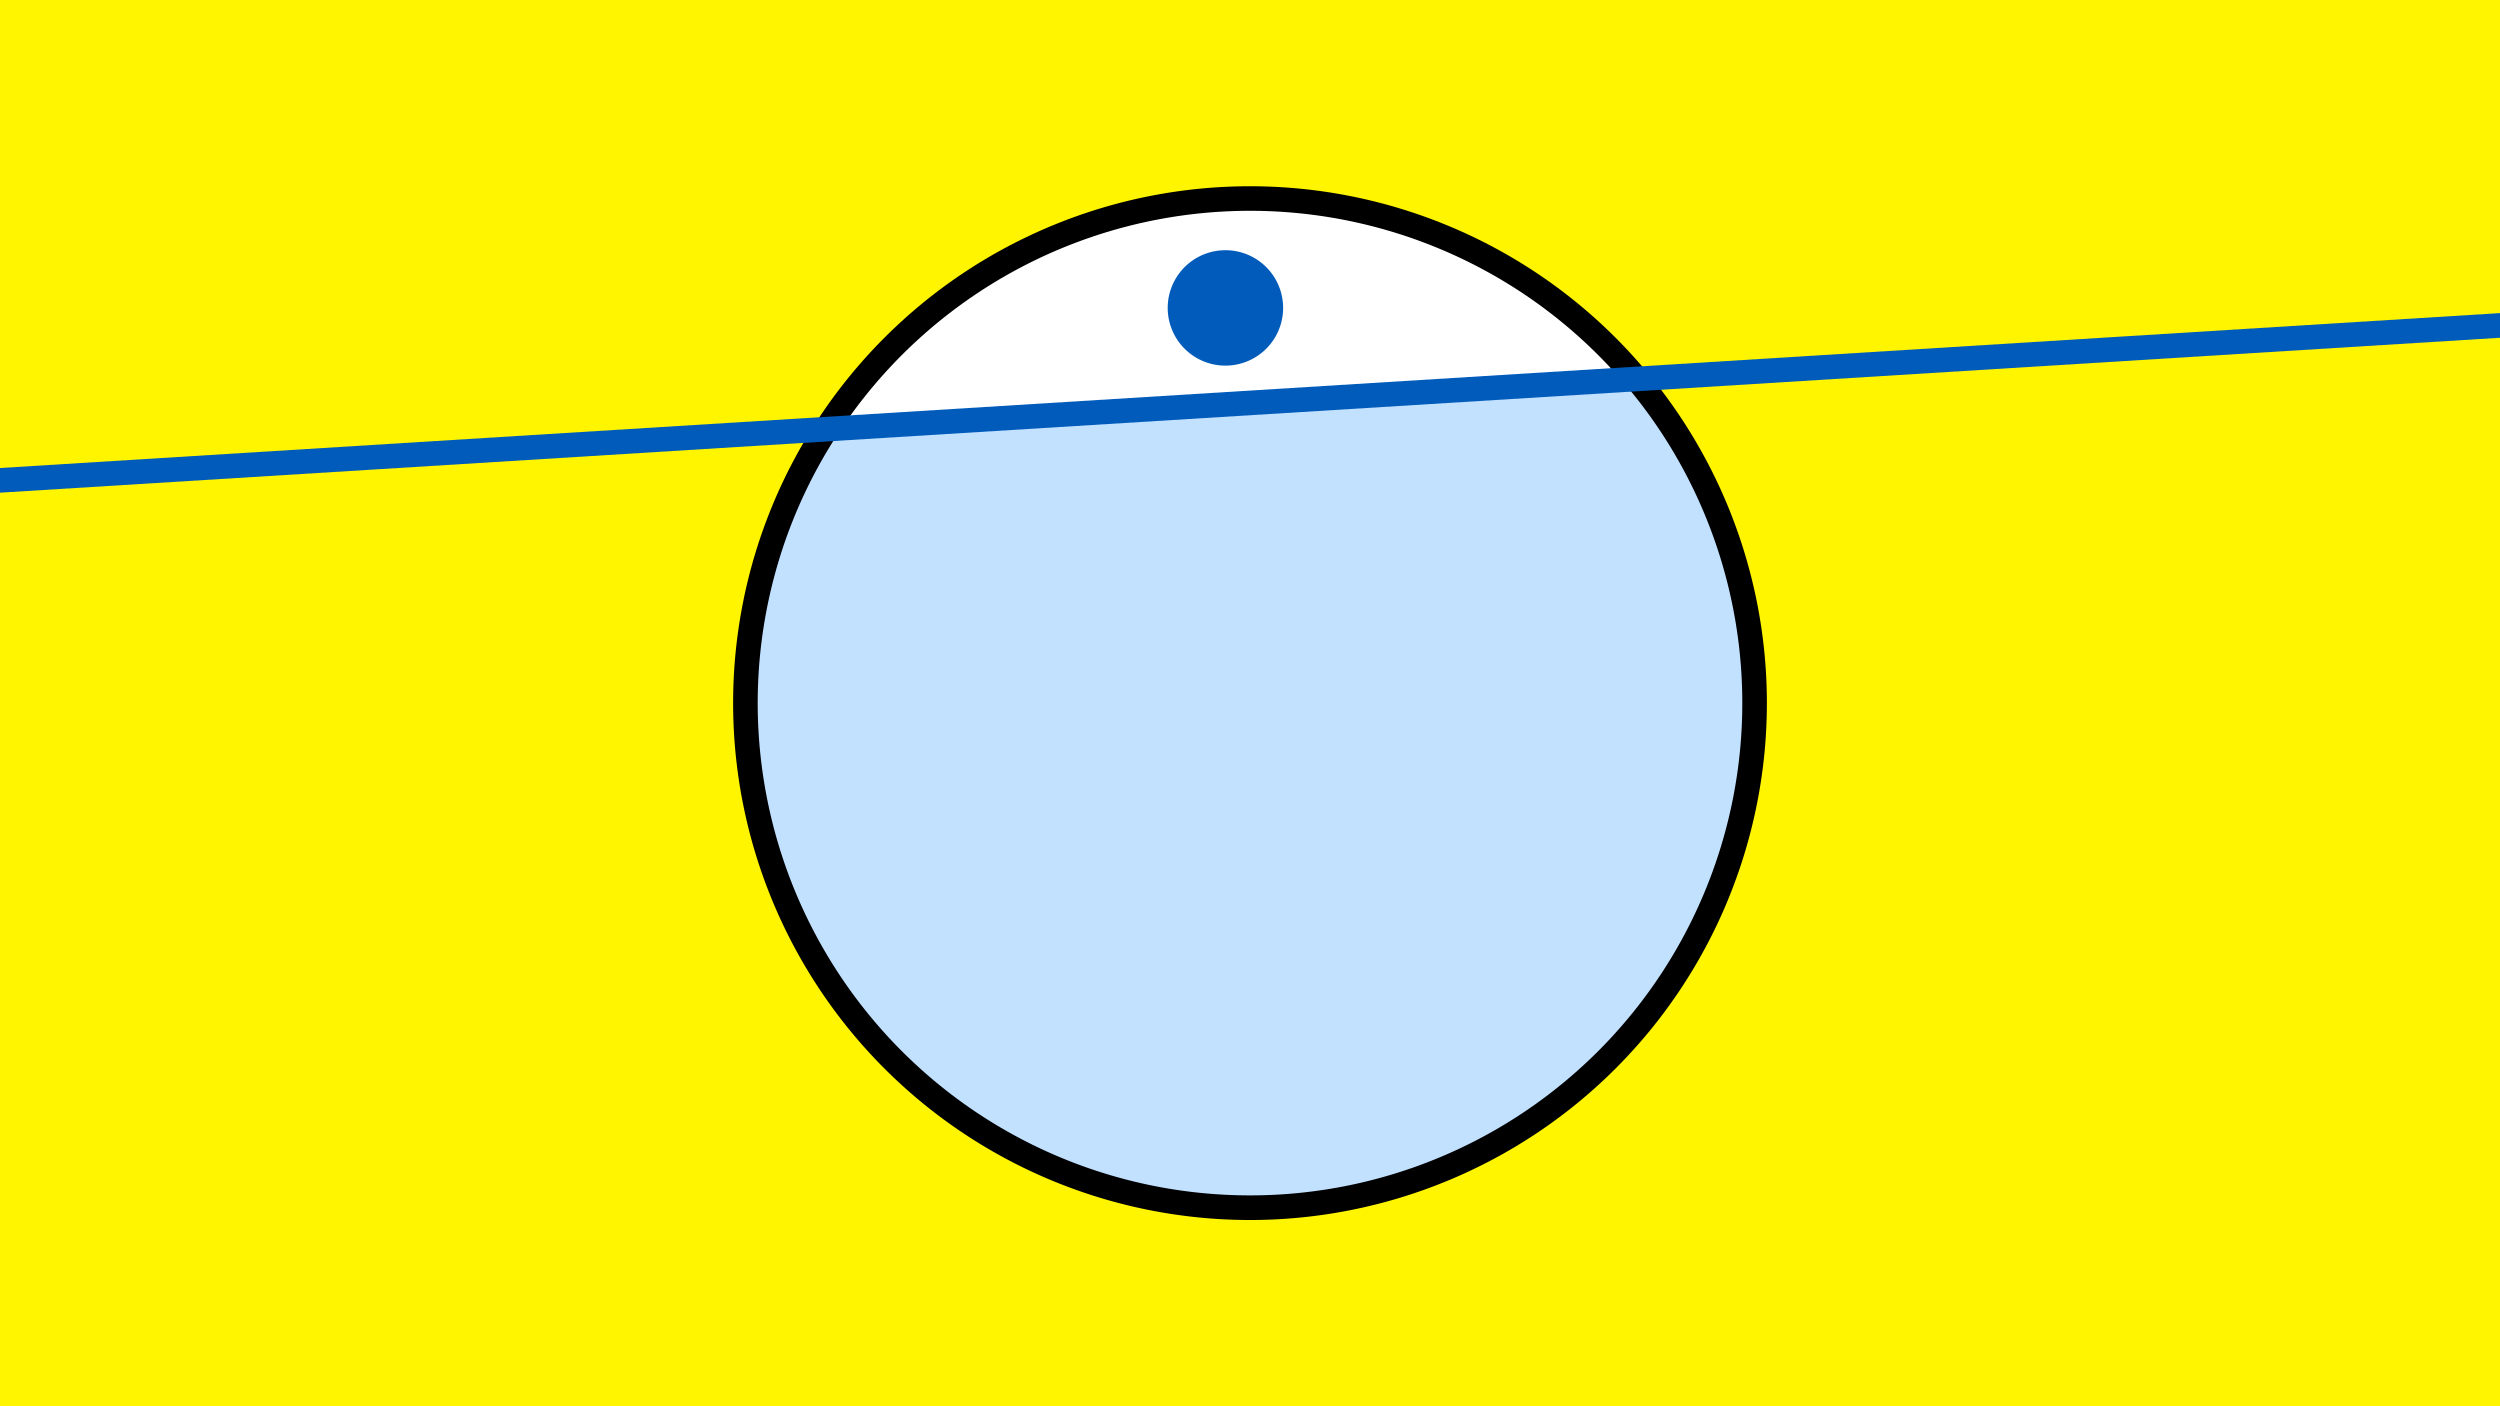 <svg width="1200" height="675" viewBox="-500 -500 1200 675" xmlns="http://www.w3.org/2000/svg"><path d="M-500-500h1200v675h-1200z" fill="#fff500"/><path d="M100 85.6a248.1 248.1 0 1 1 0-496.2 248.1 248.1 0 0 1 0 496.2" fill="undefined"/><path d="M278.2-317.7a236.3 236.3 0 0 0-374.2 23.2z"  fill="#fff" /><path d="M278.2-317.7a236.3 236.3 0 1 1-374.2 23.2z"  fill="#c2e1ff" /><path d="M88.2-324.5a27.7 27.7 0 1 1 0-55.4 27.7 27.7 0 0 1 0 55.4" fill="#005bbb"/><path d="M-510,-268.812L710,-344.413" stroke-width="11.812" stroke="#005bbb" /></svg>